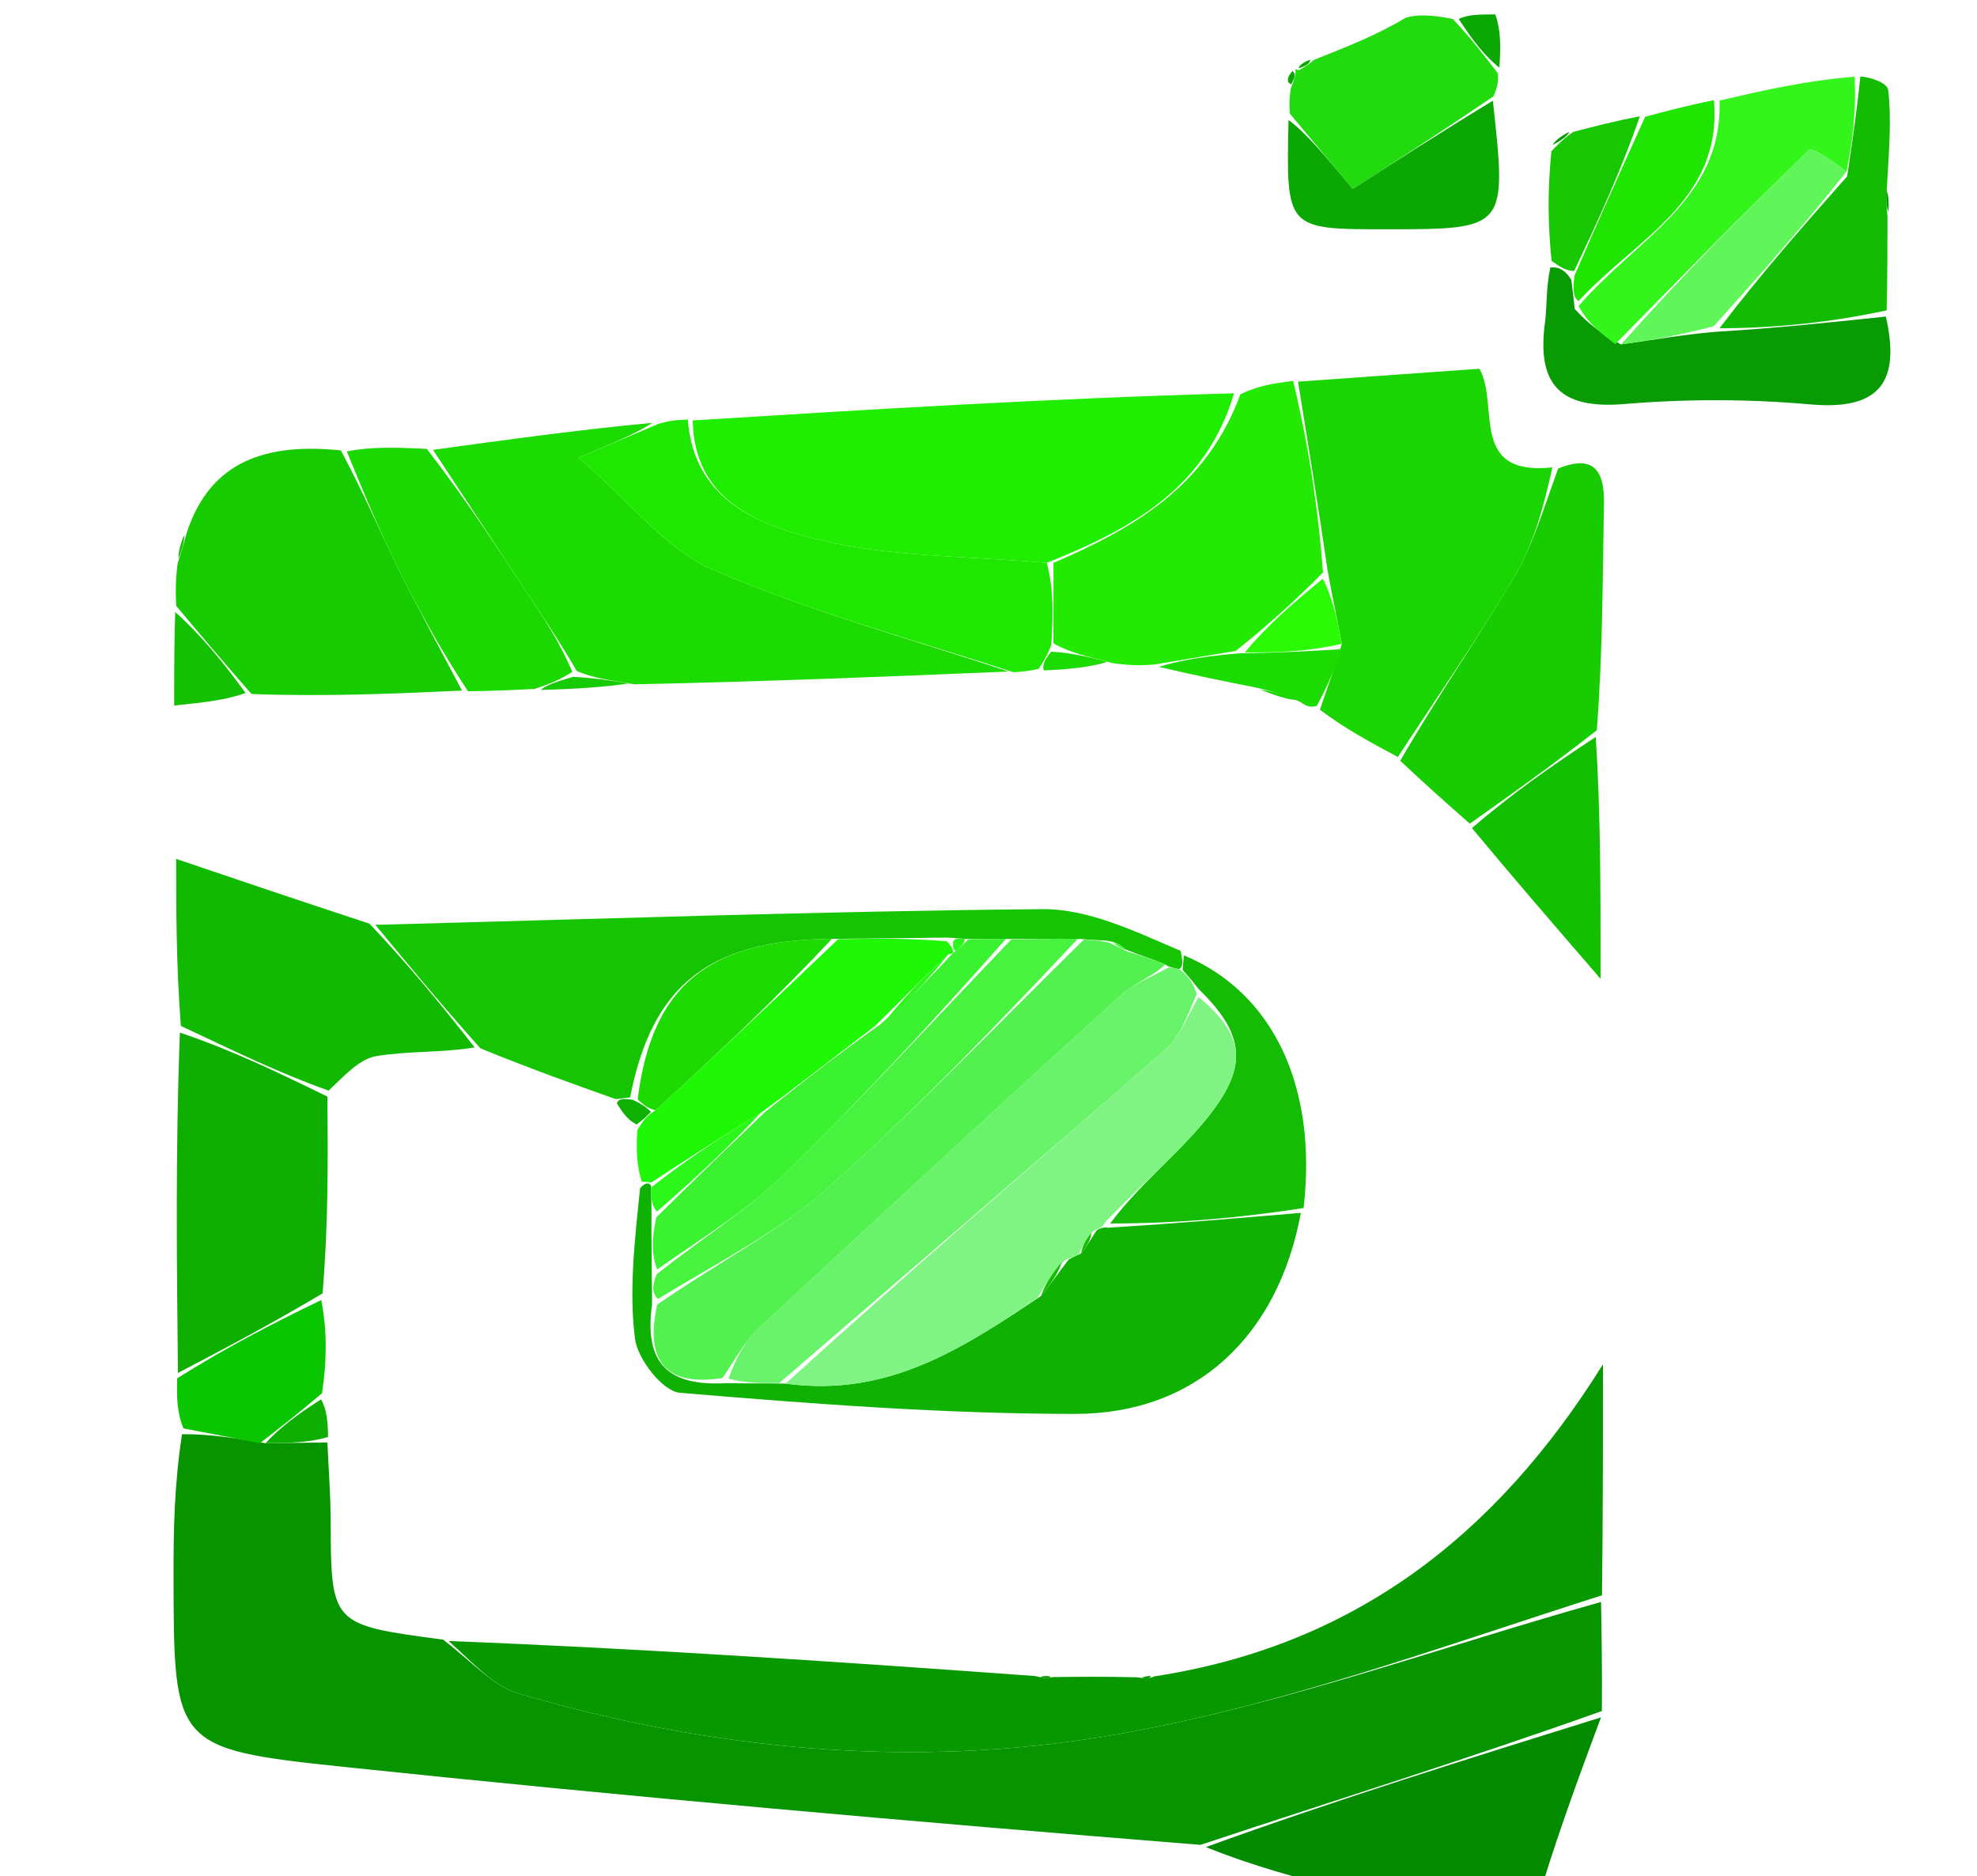 <svg version="1.1" id="Layer_1" xmlns="http://www.w3.org/2000/svg" xmlns:xlink="http://www.w3.org/1999/xlink" x="0px" y="0px"
	 width="100%" viewBox="0 0 137 130" enable-background="new 0 0 137 130" xml:space="preserve">

<path fill="#038C01" opacity="1" stroke="none" 
	d="
M93.465,131 
	C89.895,130.137 86.79,129.275 83.558,127.984 
	C92.603,124.703 101.773,121.849 110.943,118.995 
	C109.543,122.761 108.143,126.526 106.872,130.646 
	C102.643,131 98.286,131 93.465,131 
z"/>
<path fill="#21DB0E" opacity="1" stroke="none" 
	d="
M89.387,7.877 
	C89.351,7.467 89.315,7.056 89.44,6.152 
	C89.752,5.38 89.805,5.085 89.759,4.772 
	C89.759,4.772 89.996,4.934 90.114,4.809 
	C90.536,4.556 90.806,4.378 91.044,4.15 
	C93.277,3.267 95.51,2.383 97.371,1.249 
	C98.067,1 99.133,1 100.68,1.314 
	C102.041,2.78 102.922,3.933 103.803,5.086 
	C103.824,5.49 103.844,5.893 103.492,6.675 
	C99.607,9.314 96.095,11.575 93.742,13.09 
	C91.665,10.605 90.526,9.241 89.387,7.877 
z"/>
<path fill="#0BA804" opacity="1" stroke="none" 
	d="
M103.904,4.686 
	C102.922,3.933 102.041,2.78 101.08,1.314 
	C101.75,1 102.5,1 103.625,1 
	C104.002,2.096 104.004,3.191 103.904,4.686 
z"/>
<path fill="#069401" opacity="1" stroke="none" 
	d="
M111.006,118.555 
	C101.773,121.849 92.603,124.703 83.191,127.828 
	C63.236,126.225 43.507,124.493 23.814,122.425 
	C12.03,121.188 12.047,120.952 12.026,109.2 
	C12.021,106.037 12.074,102.873 12.615,99.375 
	C14.756,99.36 16.382,99.679 18.397,100 
	C20.087,99.982 21.387,99.963 22.687,99.945 
	C22.766,101.734 22.906,103.523 22.913,105.313 
	C22.942,112.578 22.927,112.578 30.707,113.608 
	C32.771,115.193 34.175,116.83 35.911,117.339 
	C49.346,121.28 63.228,122.57 76.905,120.257 
	C88.444,118.305 99.614,114.169 110.948,110.999 
	C110.988,113.371 111.029,115.742 111.006,118.555 
z"/>
<path fill="#089901" opacity="1" stroke="none" 
	d="
M111.014,110.536 
	C99.614,114.169 88.444,118.305 76.905,120.257 
	C63.228,122.57 49.346,121.28 35.911,117.339 
	C34.175,116.83 32.771,115.193 31.081,113.703 
	C44.357,114.22 57.763,115.113 71.713,116.129 
	C72.257,116.251 72.612,116.286 72.612,116.286 
	C72.612,116.286 72.96,116.201 72.96,116.201 
	C74.702,116.181 76.445,116.162 78.735,116.215 
	C79.526,116.321 79.755,116.277 79.971,116.156 
	C93.734,114.056 103.619,106.495 111.081,94.528 
	C111.081,99.709 111.081,104.891 111.014,110.536 
z"/>
<path fill="#20EE00" opacity="1" stroke="none" 
	d="
M48.004,29.131 
	C60.376,28.364 72.748,27.598 85.514,27.254 
	C83.604,33.728 78.529,36.622 72.538,39 
	C66.868,38.51 61.516,38.603 56.503,37.343 
	C52.576,36.356 48.094,34.676 48.004,29.131 
z"/>
<path fill="#1AD501" opacity="1" stroke="none" 
	d="
M89.946,26.444 
	C94.136,26.146 98.326,25.848 102.523,25.549 
	C103.929,28.097 101.755,32.994 107.574,32.387 
	C106.959,35.246 106.217,37.805 104.904,40.026 
	C102.397,44.269 99.564,48.32 96.867,52.45 
	C95.046,51.478 93.225,50.506 91.465,49.175 
	C92.013,47.537 92.5,46.257 92.984,44.61 
	C92.655,42.828 92.33,41.412 92.007,39.574 
	C91.322,34.916 90.634,30.68 89.946,26.444 
z"/>
<path fill="#1CDB01" opacity="1" stroke="none" 
	d="
M69.882,46.53 
	C61.48,46.88 53.077,47.229 43.953,47.415 
	C42.161,47.114 41.092,46.976 39.968,46.495 
	C38.753,44.411 37.585,42.675 36.432,40.929 
	C34.285,37.679 32.147,34.423 30.004,31.17 
	C35.031,30.477 40.058,29.784 45.219,29.296 
	C44.056,30.043 42.758,30.585 40.09,31.699 
	C43.723,34.833 46.142,38.059 49.356,39.456 
	C55.973,42.332 63.015,44.23 69.882,46.53 
z"/>
<path fill="#0FB103" opacity="1" stroke="none" 
	d="
M90.145,84.038 
	C88.585,92.509 82.93,97.971 74.493,97.968 
	C65.359,97.964 56.215,97.269 47.107,96.503 
	C45.927,96.403 44.186,94.177 44.005,92.768 
	C43.586,89.503 43.962,86.136 44.355,82.341 
	C44.695,81.872 45.134,81.933 45.116,82.278 
	C45.127,83.081 45.155,83.538 45.145,84.397 
	C45.135,85.869 45.164,86.94 45.165,88.346 
	C45.167,89.13 45.196,89.578 45.18,90.419 
	C44.625,94.518 46.34,96.067 50.353,95.836 
	C51.841,95.866 52.925,95.844 54.442,95.869 
	C61.572,96.84 66.734,93.398 72.134,89.8 
	C72.867,88.913 73.356,88.163 74.059,87.272 
	C74.429,87.063 74.586,86.996 74.922,86.844 
	C75.346,86.308 75.592,85.857 75.974,85.277 
	C76.109,85.147 76.454,84.998 76.819,85.066 
	C81.505,84.769 85.825,84.403 90.145,84.038 
z"/>
<path fill="#16C501" opacity="1" stroke="none" 
	d="
M42.67,76.157 
	C39.715,75.108 36.761,74.059 33.289,72.637 
	C30.518,69.536 28.263,66.808 26.008,64.08 
	C41.415,63.678 56.821,63.135 72.23,62.993 
	C75.354,62.964 78.493,64.454 81.817,65.887 
	C81.99,66.753 81.971,66.976 81.712,67.146 
	C81.473,67.094 80.989,67.023 80.754,66.824 
	C79.743,66.401 78.968,66.178 78.022,65.795 
	C77.61,65.424 77.333,65.29 76.702,65.18 
	C75.957,65.121 75.53,65.114 74.683,65.05 
	C72.866,65.03 71.468,65.067 69.699,65.063 
	C68.583,65.045 67.839,65.067 66.833,65.052 
	C66.396,65.004 66.22,64.992 65.601,64.965 
	C62.799,64.992 60.44,65.035 57.648,65.054 
	C49.048,65.112 45.168,68.332 43.666,76.037 
	C43.112,76.101 42.891,76.129 42.67,76.157 
z"/>
<path fill="#17CB01" opacity="1" stroke="none" 
	d="
M32.014,47.85 
	C27.296,48.064 22.579,48.278 17.426,48.085 
	C15.398,45.779 13.805,43.881 12.212,41.983 
	C12.174,41.222 12.136,40.461 12.302,39.083 
	C12.654,37.936 12.803,37.407 12.952,36.879 
	C14.597,31.901 18.492,30.683 23.62,31.208 
	C25.215,34.182 26.29,36.743 27.514,39.23 
	C28.946,42.137 30.508,44.979 32.014,47.85 
z"/>
<path fill="#24E900" opacity="1" stroke="none" 
	d="
M89.614,26.398 
	C90.634,30.68 91.322,34.916 91.678,39.674 
	C89.543,41.812 87.741,43.427 85.627,45.101 
	C83.536,45.456 81.757,45.751 79.977,46.046 
	C79.236,46.097 78.495,46.148 77.086,45.945 
	C75.278,45.461 74.139,45.232 72.999,44.574 
	C73,42.43 73.001,40.715 73.001,39 
	C78.529,36.622 83.604,33.728 85.956,27.32 
	C87.097,26.759 88.189,26.556 89.614,26.398 
z"/>
<path fill="#0EAF00" opacity="1" stroke="none" 
	d="
M22.689,75.981 
	C22.724,80.363 22.759,84.745 22.353,89.617 
	C18.719,91.782 15.525,93.456 12.332,95.13 
	C12.245,87.393 12.158,79.656 12.465,71.55 
	C16.136,72.781 19.413,74.381 22.689,75.981 
z"/>
<path fill="#1FE800" opacity="1" stroke="none" 
	d="
M72.538,39 
	C73.001,40.715 73,42.43 72.846,44.724 
	C72.451,45.652 72.209,46.001 71.967,46.351 
	C71.507,46.443 71.047,46.535 70.234,46.579 
	C63.015,44.23 55.973,42.332 49.356,39.456 
	C46.142,38.059 43.723,34.833 40.09,31.699 
	C42.758,30.585 44.056,30.043 45.656,29.358 
	C46.412,29.151 46.867,29.087 47.663,29.077 
	C48.094,34.676 52.576,36.356 56.503,37.343 
	C61.516,38.603 66.868,38.51 72.538,39 
z"/>
<path fill="#11BA01" opacity="1" stroke="none" 
	d="
M22.775,75.568 
	C19.413,74.381 16.136,72.781 12.533,71.085 
	C12.206,66.857 12.206,62.725 12.206,59.511 
	C16.387,60.929 20.795,62.424 25.606,64 
	C28.263,66.808 30.518,69.536 32.891,72.571 
	C30.696,72.948 28.348,72.807 26.084,73.175 
	C24.933,73.362 23.93,74.465 22.775,75.568 
z"/>
<path fill="#17CC00" opacity="1" stroke="none" 
	d="
M97.032,52.709 
	C99.564,48.32 102.397,44.269 104.904,40.026 
	C106.217,37.805 106.959,35.246 107.977,32.461 
	C110.424,31.476 111.193,32.589 111.149,34.893 
	C111.051,39.95 111.081,45.008 110.653,50.597 
	C107.449,53.109 104.651,55.09 101.853,57.07 
	C100.301,55.703 98.749,54.335 97.032,52.709 
z"/>
<path fill="#14BC05" opacity="1" stroke="none" 
	d="
M81.951,67.199 
	C81.971,66.976 81.99,66.753 82.035,66.195 
	C88.171,68.725 91.315,75.226 90.335,83.703 
	C85.825,84.403 81.505,84.769 76.931,84.775 
	C78.466,82.712 80.322,81.073 82.03,79.292 
	C86.552,74.581 86.785,72.153 83.053,68.522 
	C82.601,67.937 82.276,67.568 81.951,67.199 
z"/>
<path fill="#1AD800" opacity="1" stroke="none" 
	d="
M32.431,47.898 
	C30.508,44.979 28.946,42.137 27.514,39.23 
	C26.29,36.743 25.215,34.182 24.032,31.277 
	C25.711,30.947 27.432,30.993 29.579,31.104 
	C32.147,34.423 34.285,37.679 36.432,40.929 
	C37.585,42.675 38.753,44.411 39.658,46.552 
	C38.615,47.214 37.827,47.474 37.039,47.735 
	C35.642,47.806 34.245,47.876 32.431,47.898 
z"/>
<path fill="#099B03" opacity="1" stroke="none" 
	d="
M130.686,21.934 
	C131.679,26.329 130.397,28.464 125.436,28.02 
	C121.166,27.638 116.813,27.638 112.541,27.996 
	C108.044,28.372 106.492,26.582 107.063,22.332 
	C107.217,21.193 107.118,20.019 107.434,18.529 
	C108.112,18.483 108.491,18.769 108.888,19.392 
	C108.977,20.172 109.047,20.615 109.124,21.403 
	C110.065,22.445 111.001,23.142 112.33,23.863 
	C114.649,23.538 116.574,23.189 118.889,22.99 
	C123.081,22.738 126.883,22.336 130.686,21.934 
z"/>
<path fill="#33F51B" opacity="1" stroke="none" 
	d="
M111.936,23.839 
	C111.001,23.142 110.065,22.445 109.388,21.208 
	C113.413,16.515 119.372,13.884 119.158,6.968 
	C122.125,6.279 125.093,5.59 128.517,5.314 
	C128.65,7.89 128.326,10.054 127.95,11.898 
	C127.016,11.162 125.583,10.175 125.333,10.415 
	C120.783,14.802 116.375,19.336 111.936,23.839 
z"/>
<path fill="#1EF804" opacity="1" stroke="none" 
	d="
M58.08,65.077 
	C60.44,65.035 62.799,64.992 65.599,65.221 
	C66.043,65.664 66.046,65.835 66.043,66.018 
	C66.037,66.031 66.022,66.055 65.696,66.139 
	C63.894,67.793 62.417,69.364 60.643,71.082 
	C57.907,73.164 55.468,75.098 52.701,77.125 
	C49.96,78.79 47.547,80.361 45.134,81.933 
	C45.134,81.933 44.695,81.872 44.473,81.881 
	C44.158,80.858 44.064,79.827 44.165,78.303 
	C44.611,77.554 44.863,77.296 45.429,76.924 
	C49.855,72.899 53.968,68.988 58.08,65.077 
z"/>
<path fill="#12BC02" opacity="1" stroke="none" 
	d="
M128.001,12.219 
	C128.326,10.054 128.65,7.89 128.916,5.303 
	C129.553,5.329 130.785,5.716 130.846,6.241 
	C131.076,8.189 130.921,10.182 130.769,12.774 
	C130.685,13.925 130.741,14.461 130.797,14.996 
	C130.796,17.022 130.795,19.048 130.74,21.504 
	C126.883,22.336 123.081,22.738 119.156,22.746 
	C122.023,18.974 125.012,15.596 128.001,12.219 
z"/>
<path fill="#0BA804" opacity="1" stroke="none" 
	d="
M89.291,8.314 
	C90.526,9.241 91.665,10.605 93.742,13.09 
	C96.095,11.575 99.607,9.314 103.45,6.976 
	C104.43,15.886 104.43,15.886 96.022,15.886 
	C89.12,15.886 89.12,15.886 89.291,8.314 
z"/>
<path fill="#13C001" opacity="1" stroke="none" 
	d="
M102,57.374 
	C104.651,55.09 107.449,53.109 110.582,51.061 
	C110.918,56.319 110.918,61.644 110.918,67.826 
	C107.599,63.986 104.872,60.832 102,57.374 
z"/>
<path fill="#0AC600" opacity="1" stroke="none" 
	d="
M12.273,95.505 
	C15.525,93.456 18.719,91.782 22.263,90.077 
	C22.646,92.061 22.679,94.075 22.318,96.533 
	C20.619,97.983 19.313,98.991 18.007,99.999 
	C16.382,99.679 14.756,99.36 12.714,98.973 
	C12.27,97.897 12.243,96.889 12.273,95.505 
z"/>
<path fill="#1FE501" opacity="1" stroke="none" 
	d="
M118.771,6.943 
	C119.372,13.884 113.413,16.515 109.382,20.864 
	C109.047,20.615 108.977,20.172 109.103,19.109 
	C110.867,15.024 112.435,11.558 114.004,8.091 
	C115.464,7.7 116.924,7.308 118.771,6.943 
z"/>
<path fill="#16C701" opacity="1" stroke="none" 
	d="
M113.637,8.059 
	C112.435,11.558 110.867,15.024 109.085,18.773 
	C108.491,18.769 108.112,18.483 107.523,18.083 
	C107.269,15.635 107.226,13.3 107.508,10.478 
	C108.228,9.708 108.621,9.425 109.014,9.142 
	C110.433,8.77 111.852,8.399 113.637,8.059 
z"/>
<path fill="#14C002" opacity="1" stroke="none" 
	d="
M12.141,42.41 
	C13.805,43.881 15.398,45.779 17.02,48.017 
	C15.641,48.508 14.232,48.658 12.07,48.888 
	C12.07,46.577 12.07,44.707 12.141,42.41 
z"/>
<path fill="#1CDB01" opacity="1" stroke="none" 
	d="
M80.304,46.206 
	C81.757,45.751 83.536,45.456 85.95,45.263 
	C88.719,45.235 90.853,45.106 92.987,44.977 
	C92.5,46.257 92.013,47.537 91.24,48.918 
	C90.785,49.005 90.617,48.991 90.099,48.634 
	C88.856,48.076 87.962,47.862 87.068,47.647 
	C84.922,47.22 82.776,46.793 80.304,46.206 
z"/>
<path fill="#0EAF00" opacity="1" stroke="none" 
	d="
M18.397,100 
	C19.313,98.991 20.619,97.983 22.252,96.96 
	C22.648,97.694 22.716,98.444 22.735,99.569 
	C21.387,99.963 20.087,99.982 18.397,100 
z"/>
<path fill="#1CDB01" opacity="1" stroke="none" 
	d="
M72.323,46.452 
	C72.209,46.001 72.451,45.652 72.846,45.152 
	C74.139,45.232 75.278,45.461 76.721,45.866 
	C75.575,46.213 74.127,46.383 72.323,46.452 
z"/>
<path fill="#17CB01" opacity="1" stroke="none" 
	d="
M37.462,47.806 
	C37.827,47.474 38.615,47.214 39.712,46.896 
	C41.092,46.976 42.161,47.114 43.532,47.362 
	C41.851,47.608 39.868,47.742 37.462,47.806 
z"/>
<path fill="#0FB103" opacity="1" stroke="none" 
	d="
M45.115,77.038 
	C44.863,77.296 44.611,77.554 44.11,77.919 
	C43.514,77.59 43.167,77.154 42.745,76.438 
	C42.891,76.129 43.112,76.101 43.855,76.206 
	C44.623,76.572 44.869,76.805 45.115,77.038 
z"/>
<path fill="#1AD501" opacity="1" stroke="none" 
	d="
M87.347,47.792 
	C87.962,47.862 88.856,48.076 89.877,48.512 
	C89.212,48.468 88.42,48.203 87.347,47.792 
z"/>
<path fill="#099B03" opacity="1" stroke="none" 
	d="
M108.75,9.133 
	C108.621,9.425 108.228,9.708 107.598,10.05 
	C107.735,9.78 108.11,9.452 108.75,9.133 
z"/>
<path fill="#099B03" opacity="1" stroke="none" 
	d="
M130.869,14.669 
	C130.741,14.461 130.685,13.925 130.724,13.204 
	C130.859,13.459 130.9,13.901 130.869,14.669 
z"/>
<path fill="#14C002" opacity="1" stroke="none" 
	d="
M12.748,37.084 
	C12.803,37.407 12.654,37.936 12.373,38.707 
	C12.342,38.397 12.444,37.843 12.748,37.084 
z"/>
<path fill="#0BA804" opacity="1" stroke="none" 
	d="
M89.56,4.922 
	C89.805,5.085 89.752,5.38 89.469,5.843 
	C89.152,5.705 89.159,5.387 89.56,4.922 
z"/>
<path fill="#0BA804" opacity="1" stroke="none" 
	d="
M90.78,4.134 
	C90.806,4.378 90.536,4.556 89.993,4.735 
	C90.007,4.563 90.261,4.341 90.78,4.134 
z"/>
<path fill="#069401" opacity="1" stroke="none" 
	d="
M72.731,116.152 
	C72.96,116.201 72.612,116.286 72.612,116.286 
	C72.612,116.286 72.257,116.251 72.147,116.203 
	C72.036,116.155 72.502,116.102 72.731,116.152 
z"/>
<path fill="#069401" opacity="1" stroke="none" 
	d="
M79.739,116.135 
	C79.755,116.277 79.526,116.321 79.169,116.253 
	C79.055,116.219 79.508,116.113 79.739,116.135 
z"/>
<path fill="#2AFB05" opacity="1" stroke="none" 
	d="
M92.984,44.61 
	C90.853,45.106 88.719,45.235 86.262,45.203 
	C87.741,43.427 89.543,41.812 91.674,40.097 
	C92.33,41.412 92.655,42.828 92.984,44.61 
z"/>
<path fill="#69F36A" opacity="1" stroke="none" 
	d="
M81.712,67.146 
	C82.276,67.568 82.601,67.937 82.932,68.863 
	C82.23,70.526 81.731,71.87 80.782,72.699 
	C71.902,80.457 62.944,88.126 54.009,95.821 
	C52.925,95.844 51.841,95.866 50.481,95.53 
	C50.984,94.122 51.624,92.922 52.566,92.047 
	C60.879,84.32 69.227,76.631 77.622,68.993 
	C78.563,68.137 79.858,67.67 80.989,67.023 
	C80.989,67.023 81.473,67.094 81.712,67.146 
z"/>
<path fill="#52F150" opacity="1" stroke="none" 
	d="
M80.754,66.824 
	C79.858,67.67 78.563,68.137 77.622,68.993 
	C69.227,76.631 60.879,84.32 52.566,92.047 
	C51.624,92.922 50.984,94.122 50.076,95.477 
	C46.34,96.067 44.625,94.518 45.539,90.399 
	C49.766,87.464 53.942,85.342 57.334,82.336 
	C63.502,76.871 69.205,70.88 75.102,65.108 
	C75.53,65.114 75.957,65.121 76.883,65.32 
	C77.635,65.693 77.905,65.84 78.193,65.955 
	C78.968,66.178 79.743,66.401 80.754,66.824 
z"/>
<path fill="#7FF482" opacity="1" stroke="none" 
	d="
M54.442,95.869 
	C62.944,88.126 71.902,80.457 80.782,72.699 
	C81.731,71.87 82.23,70.526 83.059,69.08 
	C86.785,72.153 86.552,74.581 82.03,79.292 
	C80.322,81.073 78.466,82.712 76.565,84.707 
	C76.454,84.998 76.109,85.147 75.763,85.301 
	C75.192,85.947 74.967,86.438 74.743,86.929 
	C74.586,86.996 74.429,87.063 73.782,87.327 
	C72.825,88.329 72.357,89.133 71.889,89.938 
	C66.734,93.398 61.572,96.84 54.442,95.869 
z"/>
<path fill="#47F33E" opacity="1" stroke="none" 
	d="
M74.683,65.05 
	C69.205,70.88 63.502,76.871 57.334,82.336 
	C53.942,85.342 49.766,87.464 45.585,90.005 
	C45.196,89.578 45.167,89.13 45.504,88.294 
	C48.723,85.735 51.83,83.824 54.376,81.34 
	C59.763,76.087 64.857,70.534 70.07,65.103 
	C71.468,65.067 72.866,65.03 74.683,65.05 
z"/>
<path fill="#3BF230" opacity="1" stroke="none" 
	d="
M69.699,65.063 
	C64.857,70.534 59.763,76.087 54.376,81.34 
	C51.83,83.824 48.723,85.735 45.532,87.958 
	C45.164,86.94 45.135,85.869 45.483,84.348 
	C48.25,81.609 50.639,79.321 53.029,77.032 
	C55.468,75.098 57.907,73.164 60.973,70.999 
	C63.074,69.198 64.548,67.626 66.022,66.055 
	C66.022,66.055 66.037,66.031 66.229,65.88 
	C66.661,65.532 66.885,65.318 67.095,65.088 
	C67.839,65.067 68.583,65.045 69.699,65.063 
z"/>
<path fill="#2CF71B" opacity="1" stroke="none" 
	d="
M52.701,77.125 
	C50.639,79.321 48.25,81.609 45.522,83.947 
	C45.155,83.538 45.127,83.081 45.116,82.278 
	C47.547,80.361 49.96,78.79 52.701,77.125 
z"/>
<path fill="#14BC05" opacity="1" stroke="none" 
	d="
M72.134,89.8 
	C72.357,89.133 72.825,88.329 73.569,87.468 
	C73.356,88.163 72.867,88.913 72.134,89.8 
z"/>
<path fill="#14BC05" opacity="1" stroke="none" 
	d="
M74.922,86.844 
	C74.967,86.438 75.192,85.947 75.627,85.431 
	C75.592,85.857 75.346,86.308 74.922,86.844 
z"/>
<path fill="#1DDA00" opacity="1" stroke="none" 
	d="
M45.429,76.924 
	C44.869,76.805 44.623,76.572 44.188,76.17 
	C45.168,68.332 49.048,65.112 57.648,65.054 
	C53.968,68.988 49.855,72.899 45.429,76.924 
z"/>
<path fill="#47F33E" opacity="1" stroke="none" 
	d="
M78.022,65.795 
	C77.905,65.84 77.635,65.693 77.2,65.373 
	C77.333,65.29 77.61,65.424 78.022,65.795 
z"/>
<path fill="#2CF71B" opacity="1" stroke="none" 
	d="
M66.833,65.052 
	C66.885,65.318 66.661,65.532 66.235,65.867 
	C66.046,65.835 66.043,65.664 66.042,65.237 
	C66.22,64.992 66.396,65.004 66.833,65.052 
z"/>
<path fill="#60F659" opacity="1" stroke="none" 
	d="
M127.95,11.898 
	C125.012,15.596 122.023,18.974 118.766,22.596 
	C116.574,23.189 114.649,23.538 112.33,23.863 
	C116.375,19.336 120.783,14.802 125.333,10.415 
	C125.583,10.175 127.016,11.162 127.95,11.898 
z"/>
<path fill="#2CF71B" opacity="1" stroke="none" 
	d="
M65.696,66.139 
	C64.548,67.626 63.074,69.198 61.271,70.852 
	C62.417,69.364 63.894,67.793 65.696,66.139 
z"/>
</svg>